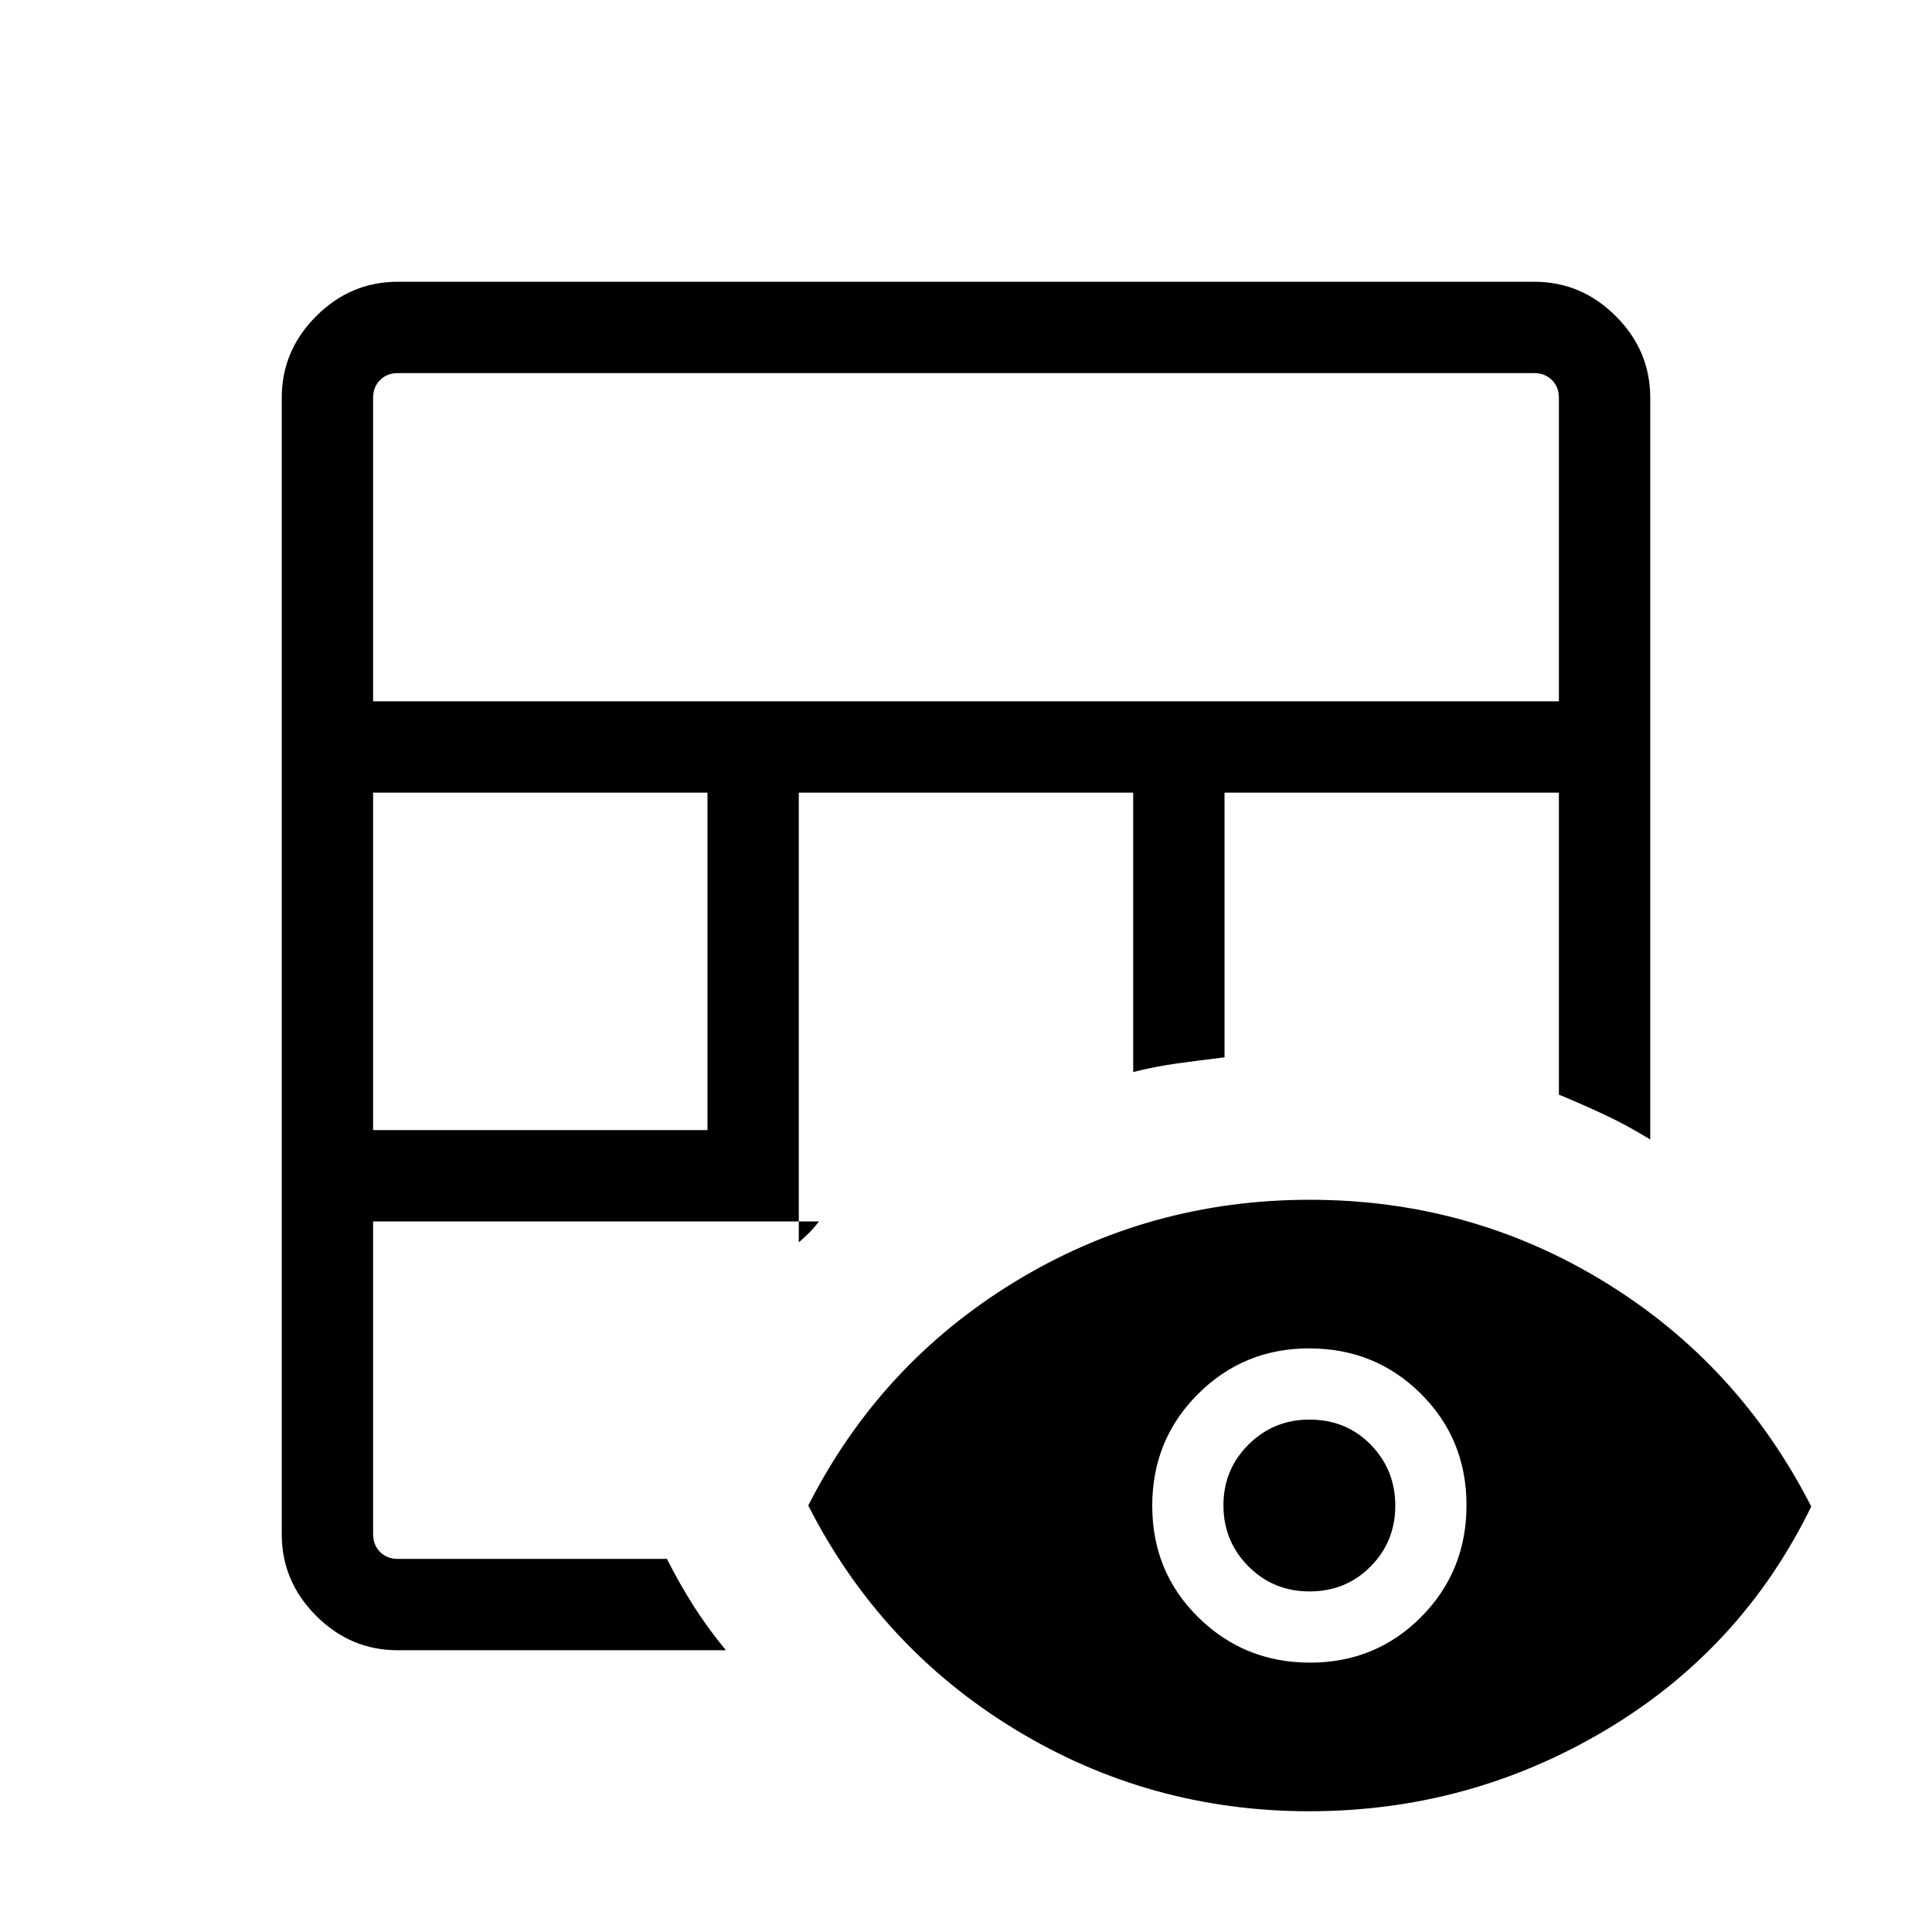 <svg xmlns="http://www.w3.org/2000/svg" height="48" viewBox="0 -960 960 960" width="48"><path d="M197.69-140q-23.5 0-40.59-17.1-17.1-17.09-17.1-40.59v-564.62q0-23.5 17.1-40.59 17.09-17.1 40.59-17.1h564.62q23.5 0 40.59 17.1 17.1 17.09 17.1 40.59v368.54q-10.95-6.8-22.17-12.08-11.23-5.29-23.22-10.23v-150.07H608.46v131.54q-12.15 1.46-23.41 3.01-11.27 1.56-21.97 4.29v-138.84H396.92v223.46q2.7-2.31 5.2-4.81 2.5-2.5 4.8-5.58H185.39v155.39q0 5.38 3.46 8.84t8.84 3.46h133.69q6.47 12.77 13.54 23.81Q352-150.54 360.69-140h-163Zm-12.3-258.46h166.15v-167.69H185.39v167.69Zm0-213.08h589.22v-150.77q0-5.38-3.46-8.84t-8.84-3.46H197.69q-5.38 0-8.84 3.46t-3.46 8.84v150.77ZM650.55-60q-79.47 0-146.32-40.77-66.84-40.77-102.61-111.15 35.77-70.39 102.62-111.16 66.85-40.76 146.58-40.76 79.72 0 146.37 40.76Q863.84-282.31 900-211.42q-34.54 70.88-102.26 111.15Q730.02-60 650.55-60Zm.39-73.85q32.67 0 55.21-22.68 22.54-22.69 22.54-55.54 0-32.85-22.68-55.39T650.49-290q-32.49 0-55.22 22.69-22.73 22.68-22.73 55.53 0 32.86 22.86 55.39 22.86 22.54 55.54 22.54Zm-.2-35.38q-18.05 0-30.43-12.48-12.39-12.48-12.39-30.31t12.48-30.21q12.47-12.38 30.29-12.38 18.23 0 30.42 12.47 12.2 12.48 12.2 30.31t-12.27 30.21q-12.26 12.39-30.3 12.39Z"/></svg>